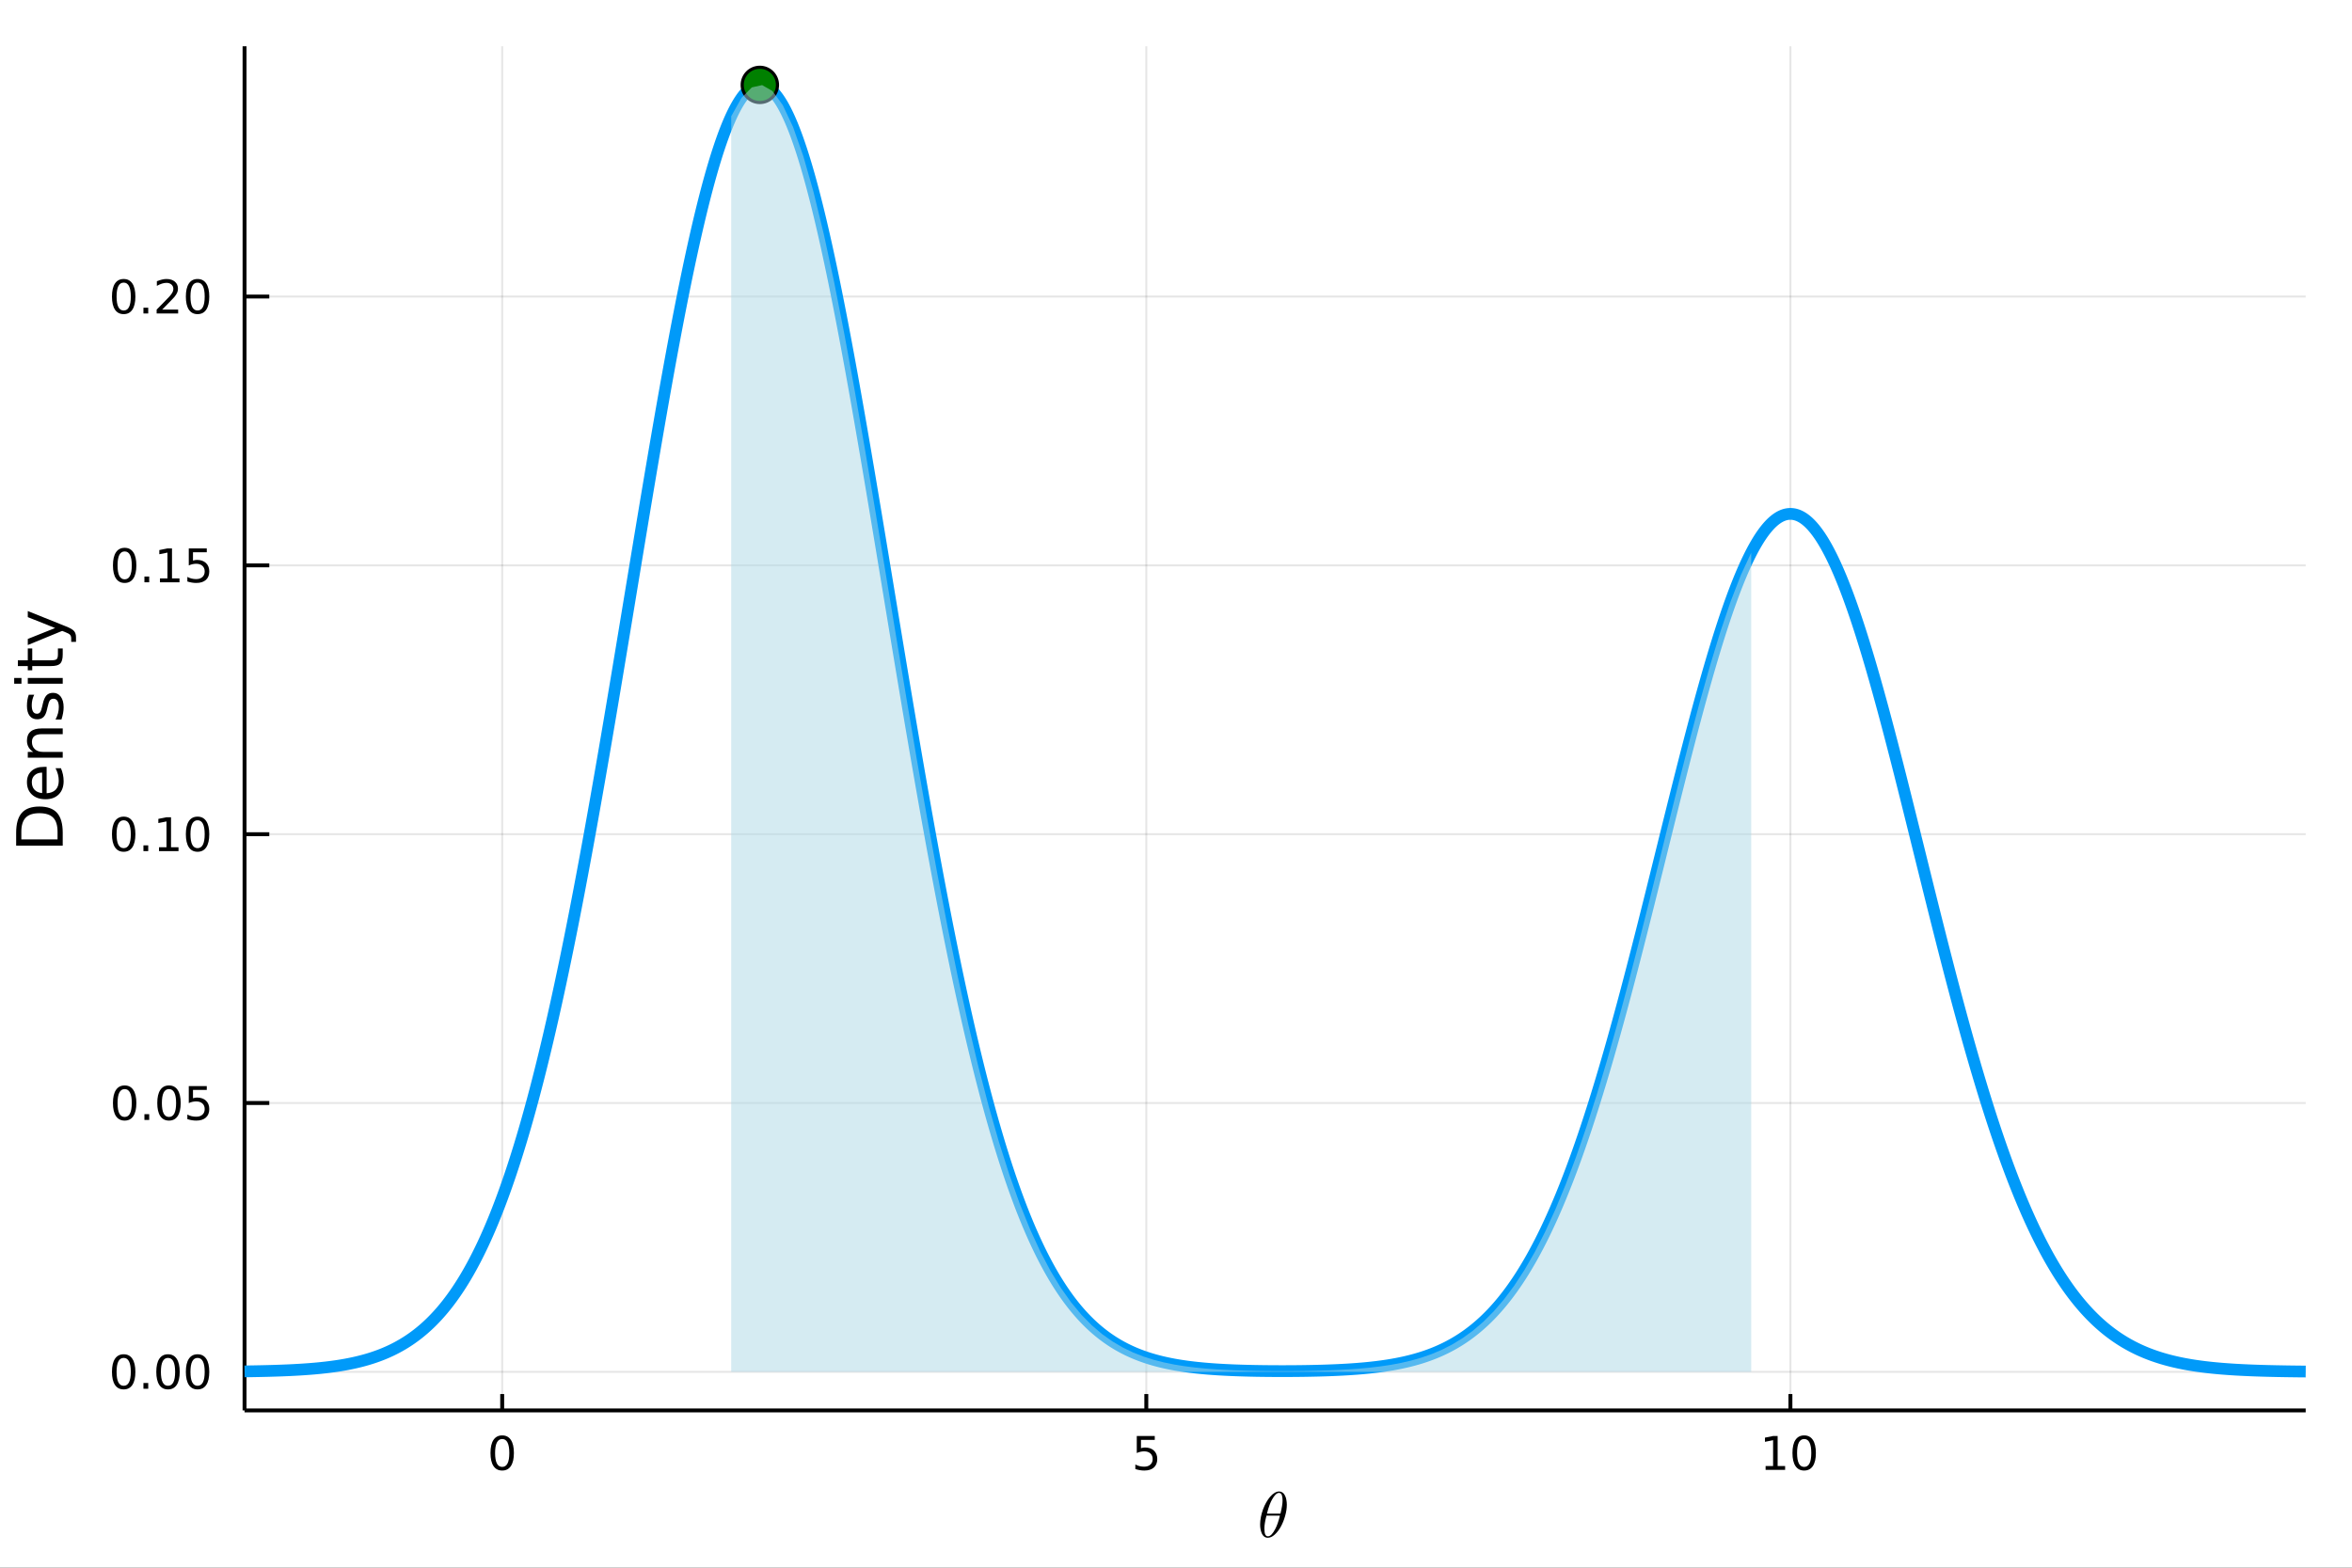 <?xml version="1.0" encoding="utf-8"?>
<svg xmlns="http://www.w3.org/2000/svg" xmlns:xlink="http://www.w3.org/1999/xlink" width="600" height="400" viewBox="0 0 2400 1600">
<rect x="0" y="0" width="2400" height="1600" fill="#333333" stroke="none"/>
<defs>
  <clipPath id="clip950">
    <rect x="0" y="0" width="2400" height="1600"/>
  </clipPath>
</defs>
<path clip-path="url(#clip950)" d="
M0 1600 L2400 1600 L2400 0 L0 0  Z
  " fill="#ffffff" fill-rule="evenodd" fill-opacity="1"/>
<defs>
  <clipPath id="clip951">
    <rect x="480" y="0" width="1681" height="1600"/>
  </clipPath>
</defs>
<defs>
  <clipPath id="clip952">
    <rect x="219" y="47" width="2134" height="1393"/>
  </clipPath>
</defs>
<path clip-path="url(#clip950)" d="
M249.542 1439.5 L2352.76 1439.5 L2352.76 47.244 L249.542 47.244  Z
  " fill="#ffffff" fill-rule="evenodd" fill-opacity="1"/>
<defs>
  <clipPath id="clip953">
    <rect x="249" y="47" width="2104" height="1393"/>
  </clipPath>
</defs>
<polyline clip-path="url(#clip953)" style="stroke:#000000; stroke-linecap:butt; stroke-linejoin:round; stroke-width:2; stroke-opacity:0.1; fill:none" points="
  512.444,1439.5 512.444,47.244 
  "/>
<polyline clip-path="url(#clip953)" style="stroke:#000000; stroke-linecap:butt; stroke-linejoin:round; stroke-width:2; stroke-opacity:0.1; fill:none" points="
  1169.7,1439.5 1169.7,47.244 
  "/>
<polyline clip-path="url(#clip953)" style="stroke:#000000; stroke-linecap:butt; stroke-linejoin:round; stroke-width:2; stroke-opacity:0.1; fill:none" points="
  1826.95,1439.5 1826.95,47.244 
  "/>
<polyline clip-path="url(#clip950)" style="stroke:#000000; stroke-linecap:butt; stroke-linejoin:round; stroke-width:4; stroke-opacity:1; fill:none" points="
  249.542,1439.5 2352.76,1439.5 
  "/>
<polyline clip-path="url(#clip950)" style="stroke:#000000; stroke-linecap:butt; stroke-linejoin:round; stroke-width:4; stroke-opacity:1; fill:none" points="
  512.444,1439.5 512.444,1422.79 
  "/>
<polyline clip-path="url(#clip950)" style="stroke:#000000; stroke-linecap:butt; stroke-linejoin:round; stroke-width:4; stroke-opacity:1; fill:none" points="
  1169.7,1439.5 1169.7,1422.79 
  "/>
<polyline clip-path="url(#clip950)" style="stroke:#000000; stroke-linecap:butt; stroke-linejoin:round; stroke-width:4; stroke-opacity:1; fill:none" points="
  1826.95,1439.5 1826.95,1422.79 
  "/>
<path clip-path="url(#clip950)" d="M512.444 1468.69 Q508.833 1468.69 507.004 1472.26 Q505.198 1475.8 505.198 1482.93 Q505.198 1490.04 507.004 1493.6 Q508.833 1497.14 512.444 1497.14 Q516.078 1497.14 517.884 1493.6 Q519.712 1490.04 519.712 1482.93 Q519.712 1475.8 517.884 1472.26 Q516.078 1468.69 512.444 1468.69 M512.444 1464.99 Q518.254 1464.99 521.309 1469.6 Q524.388 1474.18 524.388 1482.93 Q524.388 1491.66 521.309 1496.26 Q518.254 1500.85 512.444 1500.85 Q506.634 1500.85 503.555 1496.26 Q500.499 1491.66 500.499 1482.93 Q500.499 1474.18 503.555 1469.6 Q506.634 1464.99 512.444 1464.99 Z" fill="#000000" fill-rule="evenodd" fill-opacity="1" /><path clip-path="url(#clip950)" d="M1159.98 1465.61 L1178.33 1465.61 L1178.33 1469.55 L1164.26 1469.55 L1164.26 1478.02 Q1165.28 1477.67 1166.3 1477.51 Q1167.31 1477.33 1168.33 1477.33 Q1174.12 1477.33 1177.5 1480.5 Q1180.88 1483.67 1180.88 1489.09 Q1180.88 1494.66 1177.41 1497.77 Q1173.93 1500.85 1167.61 1500.85 Q1165.44 1500.85 1163.17 1500.47 Q1160.93 1500.1 1158.52 1499.36 L1158.52 1494.66 Q1160.6 1495.8 1162.82 1496.35 Q1165.05 1496.91 1167.52 1496.91 Q1171.53 1496.91 1173.86 1494.8 Q1176.2 1492.7 1176.2 1489.09 Q1176.2 1485.47 1173.86 1483.37 Q1171.53 1481.26 1167.52 1481.26 Q1165.65 1481.26 1163.77 1481.68 Q1161.92 1482.1 1159.98 1482.97 L1159.98 1465.61 Z" fill="#000000" fill-rule="evenodd" fill-opacity="1" /><path clip-path="url(#clip950)" d="M1801.64 1496.24 L1809.28 1496.24 L1809.28 1469.87 L1800.97 1471.54 L1800.97 1467.28 L1809.23 1465.61 L1813.91 1465.61 L1813.91 1496.24 L1821.55 1496.24 L1821.55 1500.17 L1801.64 1500.17 L1801.64 1496.24 Z" fill="#000000" fill-rule="evenodd" fill-opacity="1" /><path clip-path="url(#clip950)" d="M1840.99 1468.69 Q1837.38 1468.69 1835.55 1472.26 Q1833.75 1475.8 1833.75 1482.93 Q1833.75 1490.04 1835.55 1493.6 Q1837.38 1497.14 1840.99 1497.14 Q1844.63 1497.14 1846.43 1493.6 Q1848.26 1490.04 1848.26 1482.93 Q1848.26 1475.8 1846.43 1472.26 Q1844.63 1468.69 1840.99 1468.69 M1840.99 1464.99 Q1846.8 1464.99 1849.86 1469.6 Q1852.94 1474.18 1852.94 1482.93 Q1852.94 1491.66 1849.86 1496.26 Q1846.8 1500.85 1840.99 1500.85 Q1835.18 1500.85 1832.1 1496.26 Q1829.05 1491.66 1829.05 1482.93 Q1829.05 1474.18 1832.1 1469.6 Q1835.18 1464.99 1840.99 1464.99 Z" fill="#000000" fill-rule="evenodd" fill-opacity="1" /><path clip-path="url(#clip950)" d="M1313.08 1535.75 Q1313.08 1541.16 1311.34 1547.24 Q1309.64 1553.3 1306.93 1558.19 Q1304.23 1563.06 1300.68 1566.28 Q1297.14 1569.47 1293.76 1569.47 Q1291.6 1569.47 1289.99 1568.27 Q1288.41 1567.05 1287.54 1565.02 Q1286.68 1562.96 1286.26 1560.71 Q1285.84 1558.42 1285.84 1555.94 Q1285.84 1552.24 1286.64 1548.21 Q1287.45 1544.15 1288.8 1540.48 Q1290.15 1536.78 1292.05 1533.43 Q1293.95 1530.05 1296.05 1527.6 Q1298.17 1525.12 1300.56 1523.67 Q1302.94 1522.22 1305.16 1522.22 Q1306.77 1522.22 1308.06 1522.93 Q1309.38 1523.6 1310.22 1524.8 Q1311.05 1525.96 1311.63 1527.34 Q1312.25 1528.73 1312.54 1530.34 Q1312.83 1531.91 1312.96 1533.23 Q1313.08 1534.52 1313.08 1535.75 M1308.74 1531.66 Q1308.74 1530.01 1308.61 1528.79 Q1308.48 1527.53 1308.12 1526.28 Q1307.77 1525.02 1307 1524.35 Q1306.26 1523.67 1305.1 1523.67 Q1301.72 1523.67 1297.91 1530.59 Q1296.69 1532.75 1295.6 1535.68 Q1294.5 1538.61 1294.11 1540 Q1293.73 1541.38 1292.83 1544.8 L1306.61 1544.8 Q1308.74 1536 1308.74 1531.66 M1306.03 1546.89 L1292.31 1546.89 Q1290.19 1554.94 1290.19 1559.96 Q1290.19 1564.34 1291.09 1566.18 Q1292.02 1567.98 1293.76 1567.98 Q1295.76 1567.98 1297.63 1565.99 Q1299.49 1563.96 1301.39 1560.29 Q1303.91 1555.52 1306.03 1546.89 Z" fill="#000000" fill-rule="evenodd" fill-opacity="1" /><polyline clip-path="url(#clip953)" style="stroke:#000000; stroke-linecap:butt; stroke-linejoin:round; stroke-width:2; stroke-opacity:0.1; fill:none" points="
  249.542,1400.1 2352.76,1400.1 
  "/>
<polyline clip-path="url(#clip953)" style="stroke:#000000; stroke-linecap:butt; stroke-linejoin:round; stroke-width:2; stroke-opacity:0.1; fill:none" points="
  249.542,1125.74 2352.76,1125.74 
  "/>
<polyline clip-path="url(#clip953)" style="stroke:#000000; stroke-linecap:butt; stroke-linejoin:round; stroke-width:2; stroke-opacity:0.1; fill:none" points="
  249.542,851.376 2352.76,851.376 
  "/>
<polyline clip-path="url(#clip953)" style="stroke:#000000; stroke-linecap:butt; stroke-linejoin:round; stroke-width:2; stroke-opacity:0.1; fill:none" points="
  249.542,577.015 2352.76,577.015 
  "/>
<polyline clip-path="url(#clip953)" style="stroke:#000000; stroke-linecap:butt; stroke-linejoin:round; stroke-width:2; stroke-opacity:0.1; fill:none" points="
  249.542,302.654 2352.76,302.654 
  "/>
<polyline clip-path="url(#clip950)" style="stroke:#000000; stroke-linecap:butt; stroke-linejoin:round; stroke-width:4; stroke-opacity:1; fill:none" points="
  249.542,1439.5 249.542,47.244 
  "/>
<polyline clip-path="url(#clip950)" style="stroke:#000000; stroke-linecap:butt; stroke-linejoin:round; stroke-width:4; stroke-opacity:1; fill:none" points="
  249.542,1400.1 274.781,1400.1 
  "/>
<polyline clip-path="url(#clip950)" style="stroke:#000000; stroke-linecap:butt; stroke-linejoin:round; stroke-width:4; stroke-opacity:1; fill:none" points="
  249.542,1125.74 274.781,1125.74 
  "/>
<polyline clip-path="url(#clip950)" style="stroke:#000000; stroke-linecap:butt; stroke-linejoin:round; stroke-width:4; stroke-opacity:1; fill:none" points="
  249.542,851.376 274.781,851.376 
  "/>
<polyline clip-path="url(#clip950)" style="stroke:#000000; stroke-linecap:butt; stroke-linejoin:round; stroke-width:4; stroke-opacity:1; fill:none" points="
  249.542,577.015 274.781,577.015 
  "/>
<polyline clip-path="url(#clip950)" style="stroke:#000000; stroke-linecap:butt; stroke-linejoin:round; stroke-width:4; stroke-opacity:1; fill:none" points="
  249.542,302.654 274.781,302.654 
  "/>
<path clip-path="url(#clip950)" d="M126.205 1385.9 Q122.593 1385.9 120.765 1389.46 Q118.959 1393 118.959 1400.13 Q118.959 1407.24 120.765 1410.8 Q122.593 1414.35 126.205 1414.35 Q129.839 1414.35 131.644 1410.8 Q133.473 1407.24 133.473 1400.13 Q133.473 1393 131.644 1389.46 Q129.839 1385.9 126.205 1385.9 M126.205 1382.19 Q132.015 1382.19 135.07 1386.8 Q138.149 1391.38 138.149 1400.13 Q138.149 1408.86 135.07 1413.47 Q132.015 1418.05 126.205 1418.05 Q120.394 1418.05 117.316 1413.47 Q114.26 1408.86 114.26 1400.13 Q114.26 1391.38 117.316 1386.8 Q120.394 1382.19 126.205 1382.19 Z" fill="#000000" fill-rule="evenodd" fill-opacity="1" /><path clip-path="url(#clip950)" d="M146.366 1411.5 L151.251 1411.5 L151.251 1417.38 L146.366 1417.38 L146.366 1411.5 Z" fill="#000000" fill-rule="evenodd" fill-opacity="1" /><path clip-path="url(#clip950)" d="M171.436 1385.9 Q167.825 1385.9 165.996 1389.46 Q164.19 1393 164.19 1400.13 Q164.19 1407.24 165.996 1410.8 Q167.825 1414.35 171.436 1414.35 Q175.07 1414.35 176.876 1410.8 Q178.704 1407.24 178.704 1400.13 Q178.704 1393 176.876 1389.46 Q175.07 1385.9 171.436 1385.9 M171.436 1382.19 Q177.246 1382.19 180.301 1386.8 Q183.38 1391.38 183.38 1400.13 Q183.38 1408.86 180.301 1413.47 Q177.246 1418.05 171.436 1418.05 Q165.626 1418.05 162.547 1413.47 Q159.491 1408.86 159.491 1400.13 Q159.491 1391.38 162.547 1386.8 Q165.626 1382.19 171.436 1382.19 Z" fill="#000000" fill-rule="evenodd" fill-opacity="1" /><path clip-path="url(#clip950)" d="M201.598 1385.9 Q197.987 1385.9 196.158 1389.46 Q194.352 1393 194.352 1400.13 Q194.352 1407.24 196.158 1410.8 Q197.987 1414.35 201.598 1414.35 Q205.232 1414.35 207.037 1410.8 Q208.866 1407.24 208.866 1400.13 Q208.866 1393 207.037 1389.46 Q205.232 1385.9 201.598 1385.9 M201.598 1382.19 Q207.408 1382.19 210.463 1386.8 Q213.542 1391.38 213.542 1400.13 Q213.542 1408.86 210.463 1413.47 Q207.408 1418.05 201.598 1418.05 Q195.787 1418.05 192.709 1413.47 Q189.653 1408.86 189.653 1400.13 Q189.653 1391.38 192.709 1386.8 Q195.787 1382.19 201.598 1382.19 Z" fill="#000000" fill-rule="evenodd" fill-opacity="1" /><path clip-path="url(#clip950)" d="M127.2 1111.54 Q123.589 1111.54 121.76 1115.1 Q119.955 1118.64 119.955 1125.77 Q119.955 1132.88 121.76 1136.44 Q123.589 1139.98 127.2 1139.98 Q130.834 1139.98 132.64 1136.44 Q134.468 1132.88 134.468 1125.77 Q134.468 1118.64 132.64 1115.1 Q130.834 1111.54 127.2 1111.54 M127.2 1107.83 Q133.01 1107.83 136.066 1112.44 Q139.144 1117.02 139.144 1125.77 Q139.144 1134.5 136.066 1139.11 Q133.01 1143.69 127.2 1143.69 Q121.39 1143.69 118.311 1139.11 Q115.256 1134.5 115.256 1125.77 Q115.256 1117.02 118.311 1112.44 Q121.39 1107.83 127.2 1107.83 Z" fill="#000000" fill-rule="evenodd" fill-opacity="1" /><path clip-path="url(#clip950)" d="M147.362 1137.14 L152.246 1137.14 L152.246 1143.02 L147.362 1143.02 L147.362 1137.14 Z" fill="#000000" fill-rule="evenodd" fill-opacity="1" /><path clip-path="url(#clip950)" d="M172.431 1111.54 Q168.82 1111.54 166.991 1115.1 Q165.186 1118.64 165.186 1125.77 Q165.186 1132.88 166.991 1136.44 Q168.82 1139.98 172.431 1139.98 Q176.065 1139.98 177.871 1136.44 Q179.7 1132.88 179.7 1125.77 Q179.7 1118.64 177.871 1115.1 Q176.065 1111.54 172.431 1111.54 M172.431 1107.83 Q178.241 1107.83 181.297 1112.44 Q184.376 1117.02 184.376 1125.77 Q184.376 1134.5 181.297 1139.11 Q178.241 1143.69 172.431 1143.69 Q166.621 1143.69 163.542 1139.11 Q160.487 1134.5 160.487 1125.77 Q160.487 1117.02 163.542 1112.44 Q166.621 1107.83 172.431 1107.83 Z" fill="#000000" fill-rule="evenodd" fill-opacity="1" /><path clip-path="url(#clip950)" d="M192.639 1108.46 L210.996 1108.46 L210.996 1112.39 L196.922 1112.39 L196.922 1120.86 Q197.94 1120.52 198.959 1120.36 Q199.977 1120.17 200.996 1120.17 Q206.783 1120.17 210.162 1123.34 Q213.542 1126.51 213.542 1131.93 Q213.542 1137.51 210.07 1140.61 Q206.598 1143.69 200.278 1143.69 Q198.102 1143.69 195.834 1143.32 Q193.588 1142.95 191.181 1142.21 L191.181 1137.51 Q193.264 1138.64 195.487 1139.2 Q197.709 1139.75 200.186 1139.75 Q204.19 1139.75 206.528 1137.65 Q208.866 1135.54 208.866 1131.93 Q208.866 1128.32 206.528 1126.21 Q204.19 1124.11 200.186 1124.11 Q198.311 1124.11 196.436 1124.52 Q194.584 1124.94 192.639 1125.82 L192.639 1108.46 Z" fill="#000000" fill-rule="evenodd" fill-opacity="1" /><path clip-path="url(#clip950)" d="M126.205 837.175 Q122.593 837.175 120.765 840.74 Q118.959 844.281 118.959 851.411 Q118.959 858.517 120.765 862.082 Q122.593 865.624 126.205 865.624 Q129.839 865.624 131.644 862.082 Q133.473 858.517 133.473 851.411 Q133.473 844.281 131.644 840.74 Q129.839 837.175 126.205 837.175 M126.205 833.471 Q132.015 833.471 135.07 838.078 Q138.149 842.661 138.149 851.411 Q138.149 860.138 135.07 864.744 Q132.015 869.328 126.205 869.328 Q120.394 869.328 117.316 864.744 Q114.26 860.138 114.26 851.411 Q114.26 842.661 117.316 838.078 Q120.394 833.471 126.205 833.471 Z" fill="#000000" fill-rule="evenodd" fill-opacity="1" /><path clip-path="url(#clip950)" d="M146.366 862.777 L151.251 862.777 L151.251 868.656 L146.366 868.656 L146.366 862.777 Z" fill="#000000" fill-rule="evenodd" fill-opacity="1" /><path clip-path="url(#clip950)" d="M162.246 864.721 L169.885 864.721 L169.885 838.355 L161.575 840.022 L161.575 835.763 L169.839 834.096 L174.514 834.096 L174.514 864.721 L182.153 864.721 L182.153 868.656 L162.246 868.656 L162.246 864.721 Z" fill="#000000" fill-rule="evenodd" fill-opacity="1" /><path clip-path="url(#clip950)" d="M201.598 837.175 Q197.987 837.175 196.158 840.74 Q194.352 844.281 194.352 851.411 Q194.352 858.517 196.158 862.082 Q197.987 865.624 201.598 865.624 Q205.232 865.624 207.037 862.082 Q208.866 858.517 208.866 851.411 Q208.866 844.281 207.037 840.74 Q205.232 837.175 201.598 837.175 M201.598 833.471 Q207.408 833.471 210.463 838.078 Q213.542 842.661 213.542 851.411 Q213.542 860.138 210.463 864.744 Q207.408 869.328 201.598 869.328 Q195.787 869.328 192.709 864.744 Q189.653 860.138 189.653 851.411 Q189.653 842.661 192.709 838.078 Q195.787 833.471 201.598 833.471 Z" fill="#000000" fill-rule="evenodd" fill-opacity="1" /><path clip-path="url(#clip950)" d="M127.2 562.814 Q123.589 562.814 121.76 566.379 Q119.955 569.92 119.955 577.05 Q119.955 584.156 121.76 587.721 Q123.589 591.263 127.2 591.263 Q130.834 591.263 132.64 587.721 Q134.468 584.156 134.468 577.05 Q134.468 569.92 132.64 566.379 Q130.834 562.814 127.2 562.814 M127.2 559.11 Q133.01 559.11 136.066 563.717 Q139.144 568.3 139.144 577.05 Q139.144 585.777 136.066 590.383 Q133.01 594.966 127.2 594.966 Q121.39 594.966 118.311 590.383 Q115.256 585.777 115.256 577.05 Q115.256 568.3 118.311 563.717 Q121.39 559.11 127.2 559.11 Z" fill="#000000" fill-rule="evenodd" fill-opacity="1" /><path clip-path="url(#clip950)" d="M147.362 588.416 L152.246 588.416 L152.246 594.295 L147.362 594.295 L147.362 588.416 Z" fill="#000000" fill-rule="evenodd" fill-opacity="1" /><path clip-path="url(#clip950)" d="M163.241 590.36 L170.88 590.36 L170.88 563.994 L162.57 565.661 L162.57 561.402 L170.834 559.735 L175.51 559.735 L175.51 590.36 L183.149 590.36 L183.149 594.295 L163.241 594.295 L163.241 590.36 Z" fill="#000000" fill-rule="evenodd" fill-opacity="1" /><path clip-path="url(#clip950)" d="M192.639 559.735 L210.996 559.735 L210.996 563.67 L196.922 563.67 L196.922 572.143 Q197.94 571.795 198.959 571.633 Q199.977 571.448 200.996 571.448 Q206.783 571.448 210.162 574.619 Q213.542 577.791 213.542 583.207 Q213.542 588.786 210.07 591.888 Q206.598 594.966 200.278 594.966 Q198.102 594.966 195.834 594.596 Q193.588 594.226 191.181 593.485 L191.181 588.786 Q193.264 589.92 195.487 590.476 Q197.709 591.031 200.186 591.031 Q204.19 591.031 206.528 588.925 Q208.866 586.818 208.866 583.207 Q208.866 579.596 206.528 577.49 Q204.19 575.383 200.186 575.383 Q198.311 575.383 196.436 575.8 Q194.584 576.217 192.639 577.096 L192.639 559.735 Z" fill="#000000" fill-rule="evenodd" fill-opacity="1" /><path clip-path="url(#clip950)" d="M126.205 288.453 Q122.593 288.453 120.765 292.018 Q118.959 295.559 118.959 302.689 Q118.959 309.795 120.765 313.36 Q122.593 316.902 126.205 316.902 Q129.839 316.902 131.644 313.36 Q133.473 309.795 133.473 302.689 Q133.473 295.559 131.644 292.018 Q129.839 288.453 126.205 288.453 M126.205 284.749 Q132.015 284.749 135.07 289.356 Q138.149 293.939 138.149 302.689 Q138.149 311.416 135.07 316.022 Q132.015 320.605 126.205 320.605 Q120.394 320.605 117.316 316.022 Q114.26 311.416 114.26 302.689 Q114.26 293.939 117.316 289.356 Q120.394 284.749 126.205 284.749 Z" fill="#000000" fill-rule="evenodd" fill-opacity="1" /><path clip-path="url(#clip950)" d="M146.366 314.055 L151.251 314.055 L151.251 319.934 L146.366 319.934 L146.366 314.055 Z" fill="#000000" fill-rule="evenodd" fill-opacity="1" /><path clip-path="url(#clip950)" d="M165.464 315.999 L181.783 315.999 L181.783 319.934 L159.839 319.934 L159.839 315.999 Q162.501 313.244 167.084 308.615 Q171.69 303.962 172.871 302.619 Q175.116 300.096 175.996 298.36 Q176.899 296.601 176.899 294.911 Q176.899 292.156 174.954 290.42 Q173.033 288.684 169.931 288.684 Q167.732 288.684 165.278 289.448 Q162.848 290.212 160.07 291.763 L160.07 287.041 Q162.894 285.907 165.348 285.328 Q167.802 284.749 169.839 284.749 Q175.209 284.749 178.403 287.434 Q181.598 290.119 181.598 294.61 Q181.598 296.74 180.788 298.661 Q180.001 300.559 177.894 303.152 Q177.315 303.823 174.214 307.041 Q171.112 310.235 165.464 315.999 Z" fill="#000000" fill-rule="evenodd" fill-opacity="1" /><path clip-path="url(#clip950)" d="M201.598 288.453 Q197.987 288.453 196.158 292.018 Q194.352 295.559 194.352 302.689 Q194.352 309.795 196.158 313.36 Q197.987 316.902 201.598 316.902 Q205.232 316.902 207.037 313.36 Q208.866 309.795 208.866 302.689 Q208.866 295.559 207.037 292.018 Q205.232 288.453 201.598 288.453 M201.598 284.749 Q207.408 284.749 210.463 289.356 Q213.542 293.939 213.542 302.689 Q213.542 311.416 210.463 316.022 Q207.408 320.605 201.598 320.605 Q195.787 320.605 192.709 316.022 Q189.653 311.416 189.653 302.689 Q189.653 293.939 192.709 289.356 Q195.787 284.749 201.598 284.749 Z" fill="#000000" fill-rule="evenodd" fill-opacity="1" /><path clip-path="url(#clip950)" d="M21.768 856.683 L58.721 856.683 L58.721 848.916 Q58.721 839.081 54.265 834.53 Q49.809 829.947 40.196 829.947 Q30.648 829.947 26.224 834.53 Q21.768 839.081 21.768 848.916 L21.768 856.683 M16.484 863.112 L16.484 849.903 Q16.484 836.09 22.245 829.628 Q27.974 823.167 40.196 823.167 Q52.482 823.167 58.243 829.66 Q64.004 836.153 64.004 849.903 L64.004 863.112 L16.484 863.112 Z" fill="#000000" fill-rule="evenodd" fill-opacity="1" /><path clip-path="url(#clip950)" d="M44.716 782.681 L47.581 782.681 L47.581 809.608 Q53.628 809.226 56.811 805.98 Q59.962 802.701 59.962 796.877 Q59.962 793.503 59.134 790.352 Q58.307 787.169 56.652 784.05 L62.19 784.05 Q63.527 787.201 64.227 790.511 Q64.927 793.821 64.927 797.227 Q64.927 805.757 59.962 810.754 Q54.997 815.719 46.53 815.719 Q37.777 815.719 32.653 811.009 Q27.497 806.266 27.497 798.245 Q27.497 791.052 32.144 786.883 Q36.759 782.681 44.716 782.681 M42.997 788.538 Q38.191 788.601 35.327 791.243 Q32.462 793.853 32.462 798.182 Q32.462 803.083 35.231 806.043 Q38 808.972 43.029 809.417 L42.997 788.538 Z" fill="#000000" fill-rule="evenodd" fill-opacity="1" /><path clip-path="url(#clip950)" d="M42.488 743.437 L64.004 743.437 L64.004 749.293 L42.679 749.293 Q37.618 749.293 35.104 751.266 Q32.589 753.24 32.589 757.187 Q32.589 761.929 35.613 764.666 Q38.637 767.404 43.857 767.404 L64.004 767.404 L64.004 773.292 L28.356 773.292 L28.356 767.404 L33.894 767.404 Q30.68 765.303 29.088 762.47 Q27.497 759.606 27.497 755.882 Q27.497 749.739 31.316 746.588 Q35.104 743.437 42.488 743.437 Z" fill="#000000" fill-rule="evenodd" fill-opacity="1" /><path clip-path="url(#clip950)" d="M29.407 709.03 L34.945 709.03 Q33.672 711.513 33.035 714.186 Q32.398 716.86 32.398 719.724 Q32.398 724.085 33.735 726.281 Q35.072 728.445 37.746 728.445 Q39.783 728.445 40.96 726.886 Q42.106 725.326 43.157 720.616 L43.602 718.61 Q44.939 712.372 47.39 709.762 Q49.809 707.12 54.169 707.12 Q59.134 707.12 62.031 711.067 Q64.927 714.982 64.927 721.857 Q64.927 724.721 64.354 727.841 Q63.813 730.928 62.699 734.366 L56.652 734.366 Q58.339 731.119 59.198 727.968 Q60.026 724.817 60.026 721.73 Q60.026 717.592 58.625 715.364 Q57.193 713.136 54.615 713.136 Q52.228 713.136 50.955 714.759 Q49.681 716.351 48.504 721.793 L48.026 723.83 Q46.88 729.273 44.525 731.692 Q42.138 734.111 38 734.111 Q32.971 734.111 30.234 730.546 Q27.497 726.981 27.497 720.425 Q27.497 717.178 27.974 714.314 Q28.452 711.449 29.407 709.03 Z" fill="#000000" fill-rule="evenodd" fill-opacity="1" /><path clip-path="url(#clip950)" d="M28.356 697.795 L28.356 691.938 L64.004 691.938 L64.004 697.795 L28.356 697.795 M14.479 697.795 L14.479 691.938 L21.895 691.938 L21.895 697.795 L14.479 697.795 Z" fill="#000000" fill-rule="evenodd" fill-opacity="1" /><path clip-path="url(#clip950)" d="M18.235 673.891 L28.356 673.891 L28.356 661.828 L32.908 661.828 L32.908 673.891 L52.259 673.891 Q56.62 673.891 57.861 672.714 Q59.103 671.504 59.103 667.844 L59.103 661.828 L64.004 661.828 L64.004 667.844 Q64.004 674.623 61.49 677.201 Q58.943 679.78 52.259 679.78 L32.908 679.78 L32.908 684.076 L28.356 684.076 L28.356 679.78 L18.235 679.78 L18.235 673.891 Z" fill="#000000" fill-rule="evenodd" fill-opacity="1" /><path clip-path="url(#clip950)" d="M67.314 639.294 Q73.68 641.776 75.622 644.132 Q77.563 646.487 77.563 650.434 L77.563 655.112 L72.662 655.112 L72.662 651.675 Q72.662 649.256 71.516 647.919 Q70.37 646.582 66.105 644.959 L63.431 643.909 L28.356 658.327 L28.356 652.121 L56.238 640.981 L28.356 629.841 L28.356 623.634 L67.314 639.294 Z" fill="#000000" fill-rule="evenodd" fill-opacity="1" /><polyline clip-path="url(#clip953)" style="stroke:#009af9; stroke-linecap:butt; stroke-linejoin:round; stroke-width:12; stroke-opacity:1; fill:none" points="
  249.542,1399.66 250.857,1399.64 252.171,1399.62 253.486,1399.6 254.8,1399.58 256.115,1399.56 257.429,1399.54 258.744,1399.52 260.058,1399.49 261.373,1399.47 
  262.687,1399.44 264.002,1399.42 265.316,1399.39 266.631,1399.36 267.945,1399.33 269.26,1399.3 270.574,1399.27 271.889,1399.24 273.203,1399.21 274.518,1399.17 
  275.832,1399.14 277.147,1399.1 278.461,1399.06 279.776,1399.02 281.09,1398.98 282.405,1398.94 283.719,1398.89 285.034,1398.85 286.348,1398.8 287.663,1398.75 
  288.977,1398.7 290.292,1398.65 291.606,1398.59 292.921,1398.54 294.235,1398.48 295.55,1398.42 296.864,1398.36 298.179,1398.29 299.493,1398.22 300.808,1398.16 
  302.122,1398.08 303.437,1398.01 304.751,1397.93 306.066,1397.86 307.38,1397.77 308.695,1397.69 310.009,1397.6 311.324,1397.51 312.638,1397.42 313.953,1397.32 
  315.267,1397.23 316.582,1397.12 317.896,1397.02 319.211,1396.91 320.526,1396.8 321.84,1396.68 323.155,1396.56 324.469,1396.44 325.784,1396.31 327.098,1396.18 
  328.413,1396.04 329.727,1395.9 331.042,1395.76 332.356,1395.61 333.671,1395.45 334.985,1395.3 336.3,1395.13 337.614,1394.96 338.929,1394.79 340.243,1394.61 
  341.558,1394.43 342.872,1394.24 344.187,1394.04 345.501,1393.84 346.816,1393.63 348.13,1393.42 349.445,1393.2 350.759,1392.97 352.074,1392.74 353.388,1392.5 
  354.703,1392.25 356.017,1391.99 357.332,1391.73 358.646,1391.46 359.961,1391.18 361.275,1390.9 362.59,1390.6 363.904,1390.3 365.219,1389.99 366.533,1389.67 
  367.848,1389.34 369.162,1389 370.477,1388.66 371.791,1388.3 373.106,1387.93 374.42,1387.56 375.735,1387.17 377.049,1386.77 378.364,1386.36 379.678,1385.94 
  380.993,1385.51 382.307,1385.06 383.622,1384.61 384.936,1384.14 386.251,1383.66 387.565,1383.17 388.88,1382.66 390.194,1382.14 391.509,1381.61 392.823,1381.06 
  394.138,1380.5 395.452,1379.93 396.767,1379.33 398.082,1378.73 399.396,1378.11 400.711,1377.47 402.025,1376.82 403.34,1376.15 404.654,1375.46 405.969,1374.76 
  407.283,1374.04 408.598,1373.3 409.912,1372.54 411.227,1371.77 412.541,1370.97 413.856,1370.16 415.17,1369.33 416.485,1368.47 417.799,1367.6 419.114,1366.7 
  420.428,1365.79 421.743,1364.85 423.057,1363.89 424.372,1362.91 425.686,1361.91 427.001,1360.88 428.315,1359.83 429.63,1358.75 430.944,1357.65 432.259,1356.53 
  433.573,1355.38 434.888,1354.2 436.202,1353 437.517,1351.77 438.831,1350.52 440.146,1349.23 441.46,1347.92 442.775,1346.58 444.089,1345.21 445.404,1343.82 
  446.718,1342.39 448.033,1340.93 449.347,1339.44 450.662,1337.92 451.976,1336.37 453.291,1334.79 454.605,1333.17 455.92,1331.52 457.234,1329.84 458.549,1328.12 
  459.863,1326.37 461.178,1324.58 462.492,1322.76 463.807,1320.9 465.121,1319 466.436,1317.07 467.75,1315.1 469.065,1313.09 470.379,1311.05 471.694,1308.96 
  473.009,1306.84 474.323,1304.67 475.638,1302.47 476.952,1300.22 478.267,1297.93 479.581,1295.6 480.896,1293.23 482.21,1290.81 483.525,1288.35 484.839,1285.85 
  486.154,1283.3 487.468,1280.71 488.783,1278.07 490.097,1275.39 491.412,1272.66 492.726,1269.89 494.041,1267.06 495.355,1264.19 496.67,1261.27 497.984,1258.31 
  499.299,1255.29 500.613,1252.22 501.928,1249.11 503.242,1245.94 504.557,1242.73 505.871,1239.46 507.186,1236.14 508.5,1232.77 509.815,1229.35 511.129,1225.87 
  512.444,1222.34 513.758,1218.76 515.073,1215.12 516.387,1211.44 517.702,1207.69 519.016,1203.89 520.331,1200.04 521.645,1196.13 522.96,1192.17 524.274,1188.15 
  525.589,1184.07 526.903,1179.94 528.218,1175.75 529.532,1171.5 530.847,1167.2 532.161,1162.84 533.476,1158.42 534.79,1153.94 536.105,1149.41 537.419,1144.82 
  538.734,1140.17 540.048,1135.46 541.363,1130.69 542.677,1125.87 543.992,1120.99 545.306,1116.04 546.621,1111.04 547.936,1105.99 549.25,1100.87 550.565,1095.69 
  551.879,1090.46 553.194,1085.16 554.508,1079.81 555.823,1074.4 557.137,1068.93 558.452,1063.41 559.766,1057.82 561.081,1052.18 562.395,1046.48 563.71,1040.72 
  565.024,1034.91 566.339,1029.04 567.653,1023.11 568.968,1017.13 570.282,1011.09 571.597,1004.99 572.911,998.837 574.226,992.63 575.54,986.369 576.855,980.053 
  578.169,973.683 579.484,967.261 580.798,960.785 582.113,954.257 583.427,947.677 584.742,941.047 586.056,934.365 587.371,927.634 588.685,920.853 590,914.023 
  591.314,907.146 592.629,900.221 593.943,893.249 595.258,886.232 596.572,879.17 597.887,872.063 599.201,864.913 600.516,857.72 601.83,850.486 603.145,843.211 
  604.459,835.896 605.774,828.542 607.088,821.15 608.403,813.721 609.717,806.256 611.032,798.757 612.346,791.223 613.661,783.657 614.975,776.059 616.29,768.431 
  617.604,760.773 618.919,753.088 620.233,745.375 621.548,737.636 622.862,729.874 624.177,722.088 625.492,714.28 626.806,706.451 628.121,698.604 629.435,690.738 
  630.75,682.857 632.064,674.96 633.379,667.049 634.693,659.126 636.008,651.193 637.322,643.25 638.637,635.299 639.951,627.343 641.266,619.381 642.58,611.416 
  643.895,603.45 645.209,595.484 646.524,587.519 647.838,579.558 649.153,571.601 650.467,563.651 651.782,555.71 653.096,547.777 654.411,539.857 655.725,531.95 
  657.04,524.057 658.354,516.181 659.669,508.324 660.983,500.487 662.298,492.671 663.612,484.88 664.927,477.113 666.241,469.374 667.556,461.664 668.87,453.984 
  670.185,446.337 671.499,438.725 672.814,431.148 674.128,423.61 675.443,416.111 676.757,408.654 678.072,401.24 679.386,393.871 680.701,386.55 682.015,379.277 
  683.33,372.055 684.644,364.885 685.959,357.769 687.273,350.71 688.588,343.708 689.902,336.766 691.217,329.885 692.531,323.068 693.846,316.315 695.16,309.629 
  696.475,303.012 697.789,296.465 699.104,289.99 700.419,283.588 701.733,277.262 703.048,271.013 704.362,264.843 705.677,258.753 706.991,252.745 708.306,246.821 
  709.62,240.982 710.935,235.23 712.249,229.567 713.564,223.994 714.878,218.512 716.193,213.124 717.507,207.83 718.822,202.632 720.136,197.532 721.451,192.531 
  722.765,187.631 724.08,182.832 725.394,178.136 726.709,173.545 728.023,169.06 729.338,164.682 730.652,160.413 731.967,156.253 733.281,152.204 734.596,148.267 
  735.91,144.443 737.225,140.733 738.539,137.139 739.854,133.661 741.168,130.3 742.483,127.058 743.797,123.935 745.112,120.933 746.426,118.052 747.741,115.292 
  749.055,112.656 750.37,110.143 751.684,107.754 752.999,105.491 754.313,103.353 755.628,101.341 756.942,99.457 758.257,97.7 759.571,96.07 760.886,94.57 
  762.2,93.198 763.515,91.956 764.829,90.844 766.144,89.862 767.458,89.01 768.773,88.288 770.087,87.698 771.402,87.239 772.716,86.91 774.031,86.713 
  775.346,86.648 776.66,86.713 777.975,86.91 779.289,87.239 780.604,87.698 781.918,88.288 783.233,89.01 784.547,89.862 785.862,90.844 787.176,91.956 
  788.491,93.198 789.805,94.57 791.12,96.07 792.434,97.7 793.749,99.457 795.063,101.341 796.378,103.353 797.692,105.491 799.007,107.754 800.321,110.143 
  801.636,112.656 802.95,115.292 804.265,118.052 805.579,120.933 806.894,123.935 808.208,127.058 809.523,130.3 810.837,133.661 812.152,137.139 813.466,140.733 
  814.781,144.443 816.095,148.267 817.41,152.204 818.724,156.253 820.039,160.413 821.353,164.682 822.668,169.06 823.982,173.545 825.297,178.136 826.611,182.832 
  827.926,187.631 829.24,192.531 830.555,197.532 831.869,202.632 833.184,207.83 834.498,213.124 835.813,218.512 837.127,223.994 838.442,229.567 839.756,235.23 
  841.071,240.982 842.385,246.821 843.7,252.745 845.014,258.753 846.329,264.843 847.643,271.013 848.958,277.262 850.272,283.588 851.587,289.99 852.902,296.465 
  854.216,303.012 855.531,309.629 856.845,316.315 858.16,323.068 859.474,329.885 860.789,336.766 862.103,343.708 863.418,350.71 864.732,357.769 866.047,364.885 
  867.361,372.055 868.676,379.277 869.99,386.55 871.305,393.871 872.619,401.24 873.934,408.654 875.248,416.111 876.563,423.61 877.877,431.148 879.192,438.725 
  880.506,446.337 881.821,453.984 883.135,461.664 884.45,469.374 885.764,477.113 887.079,484.88 888.393,492.671 889.708,500.487 891.022,508.324 892.337,516.181 
  893.651,524.057 894.966,531.95 896.28,539.857 897.595,547.777 898.909,555.71 900.224,563.651 901.538,571.601 902.853,579.558 904.167,587.519 905.482,595.484 
  906.796,603.45 908.111,611.416 909.425,619.381 910.74,627.343 912.054,635.299 913.369,643.25 914.683,651.193 915.998,659.126 917.312,667.049 918.627,674.96 
  919.941,682.857 921.256,690.738 922.57,698.604 923.885,706.451 925.199,714.28 926.514,722.088 927.829,729.874 929.143,737.636 930.458,745.375 931.772,753.088 
  933.087,760.773 934.401,768.431 935.716,776.059 937.03,783.657 938.345,791.223 939.659,798.757 940.974,806.256 942.288,813.721 943.603,821.15 944.917,828.542 
  946.232,835.896 947.546,843.211 948.861,850.486 950.175,857.72 951.49,864.913 952.804,872.063 954.119,879.17 955.433,886.232 956.748,893.249 958.062,900.221 
  959.377,907.146 960.691,914.023 962.006,920.853 963.32,927.634 964.635,934.365 965.949,941.047 967.264,947.677 968.578,954.257 969.893,960.785 971.207,967.261 
  972.522,973.683 973.836,980.053 975.151,986.369 976.465,992.63 977.78,998.837 979.094,1004.99 980.409,1011.09 981.723,1017.13 983.038,1023.11 984.352,1029.04 
  985.667,1034.91 986.981,1040.72 988.296,1046.48 989.61,1052.18 990.925,1057.82 992.239,1063.41 993.554,1068.93 994.868,1074.4 996.183,1079.81 997.497,1085.16 
  998.812,1090.46 1000.13,1095.69 1001.44,1100.87 1002.76,1105.99 1004.07,1111.04 1005.38,1116.04 1006.7,1120.99 1008.01,1125.87 1009.33,1130.69 1010.64,1135.46 
  1011.96,1140.17 1013.27,1144.82 1014.59,1149.41 1015.9,1153.94 1017.22,1158.42 1018.53,1162.84 1019.84,1167.2 1021.16,1171.5 1022.47,1175.75 1023.79,1179.94 
  1025.1,1184.07 1026.42,1188.15 1027.73,1192.17 1029.05,1196.13 1030.36,1200.04 1031.67,1203.89 1032.99,1207.69 1034.3,1211.44 1035.62,1215.12 1036.93,1218.76 
  1038.25,1222.34 1039.56,1225.87 1040.88,1229.35 1042.19,1232.77 1043.51,1236.14 1044.82,1239.46 1046.13,1242.73 1047.45,1245.94 1048.76,1249.11 1050.08,1252.22 
  1051.39,1255.29 1052.71,1258.31 1054.02,1261.27 1055.34,1264.19 1056.65,1267.06 1057.96,1269.89 1059.28,1272.66 1060.59,1275.39 1061.91,1278.07 1063.22,1280.71 
  1064.54,1283.3 1065.85,1285.85 1067.17,1288.35 1068.48,1290.81 1069.8,1293.23 1071.11,1295.6 1072.42,1297.93 1073.74,1300.22 1075.05,1302.47 1076.37,1304.67 
  1077.68,1306.84 1079,1308.96 1080.31,1311.05 1081.63,1313.09 1082.94,1315.1 1084.26,1317.07 1085.57,1319 1086.88,1320.9 1088.2,1322.76 1089.51,1324.58 
  1090.83,1326.37 1092.14,1328.12 1093.46,1329.84 1094.77,1331.52 1096.09,1333.17 1097.4,1334.79 1098.71,1336.37 1100.03,1337.92 1101.34,1339.44 1102.66,1340.93 
  1103.97,1342.39 1105.29,1343.82 1106.6,1345.21 1107.92,1346.58 1109.23,1347.92 1110.55,1349.23 1111.86,1350.52 1113.17,1351.77 1114.49,1353 1115.8,1354.2 
  1117.12,1355.38 1118.43,1356.53 1119.75,1357.65 1121.06,1358.75 1122.38,1359.83 1123.69,1360.88 1125,1361.91 1126.32,1362.91 1127.63,1363.89 1128.95,1364.85 
  1130.26,1365.79 1131.58,1366.7 1132.89,1367.6 1134.21,1368.47 1135.52,1369.33 1136.84,1370.16 1138.15,1370.97 1139.46,1371.77 1140.78,1372.54 1142.09,1373.3 
  1143.41,1374.04 1144.72,1374.76 1146.04,1375.46 1147.35,1376.15 1148.67,1376.82 1149.98,1377.47 1151.29,1378.11 1152.61,1378.73 1153.92,1379.33 1155.24,1379.92 
  1156.55,1380.5 1157.87,1381.06 1159.18,1381.61 1160.5,1382.14 1161.81,1382.66 1163.13,1383.16 1164.44,1383.66 1165.75,1384.14 1167.07,1384.61 1168.38,1385.06 
  1169.7,1385.5 1171.01,1385.94 1172.33,1386.36 1173.64,1386.77 1174.96,1387.16 1176.27,1387.55 1177.59,1387.93 1178.9,1388.3 1180.21,1388.65 1181.53,1389 
  1182.84,1389.34 1184.16,1389.67 1185.47,1389.99 1186.79,1390.3 1188.1,1390.6 1189.42,1390.89 1190.73,1391.18 1192.04,1391.45 1193.36,1391.72 1194.67,1391.99 
  1195.99,1392.24 1197.3,1392.49 1198.62,1392.73 1199.93,1392.96 1201.25,1393.19 1202.56,1393.41 1203.88,1393.62 1205.19,1393.83 1206.5,1394.03 1207.82,1394.22 
  1209.13,1394.41 1210.45,1394.6 1211.76,1394.78 1213.08,1394.95 1214.39,1395.12 1215.71,1395.28 1217.02,1395.44 1218.33,1395.59 1219.65,1395.74 1220.96,1395.88 
  1222.28,1396.02 1223.59,1396.15 1224.91,1396.28 1226.22,1396.41 1227.54,1396.53 1228.85,1396.65 1230.17,1396.77 1231.48,1396.88 1232.79,1396.99 1234.11,1397.09 
  1235.42,1397.19 1236.74,1397.29 1238.05,1397.38 1239.37,1397.47 1240.68,1397.56 1242,1397.65 1243.31,1397.73 1244.63,1397.81 1245.94,1397.88 1247.25,1397.96 
  1248.57,1398.03 1249.88,1398.1 1251.2,1398.16 1252.51,1398.23 1253.83,1398.29 1255.14,1398.35 1256.46,1398.41 1257.77,1398.46 1259.08,1398.52 1260.4,1398.57 
  1261.71,1398.62 1263.03,1398.66 1264.34,1398.71 1265.66,1398.75 1266.97,1398.79 1268.29,1398.83 1269.6,1398.87 1270.92,1398.91 1272.23,1398.94 1273.54,1398.98 
  1274.86,1399.01 1276.17,1399.04 1277.49,1399.07 1278.8,1399.09 1280.12,1399.12 1281.43,1399.15 1282.75,1399.17 1284.06,1399.19 1285.37,1399.21 1286.69,1399.23 
  1288,1399.25 1289.32,1399.27 1290.63,1399.28 1291.95,1399.3 1293.26,1399.31 1294.58,1399.32 1295.89,1399.33 1297.21,1399.34 1298.52,1399.35 1299.83,1399.36 
  1301.15,1399.36 1302.46,1399.37 1303.78,1399.37 1305.09,1399.38 1306.41,1399.38 1307.72,1399.38 1309.04,1399.38 1310.35,1399.38 1311.67,1399.38 1312.98,1399.37 
  1314.29,1399.37 1315.61,1399.36 1316.92,1399.36 1318.24,1399.35 1319.55,1399.34 1320.87,1399.33 1322.18,1399.32 1323.5,1399.31 1324.81,1399.29 1326.12,1399.28 
  1327.44,1399.26 1328.75,1399.25 1330.07,1399.23 1331.38,1399.21 1332.7,1399.19 1334.01,1399.17 1335.33,1399.14 1336.64,1399.12 1337.96,1399.09 1339.27,1399.07 
  1340.58,1399.04 1341.9,1399.01 1343.21,1398.98 1344.53,1398.95 1345.84,1398.91 1347.16,1398.88 1348.47,1398.84 1349.79,1398.8 1351.1,1398.76 1352.41,1398.72 
  1353.73,1398.67 1355.04,1398.63 1356.36,1398.58 1357.67,1398.53 1358.99,1398.48 1360.3,1398.43 1361.62,1398.37 1362.93,1398.31 1364.25,1398.26 1365.56,1398.19 
  1366.87,1398.13 1368.19,1398.06 1369.5,1398 1370.82,1397.93 1372.13,1397.85 1373.45,1397.78 1374.76,1397.7 1376.08,1397.62 1377.39,1397.54 1378.7,1397.45 
  1380.02,1397.36 1381.33,1397.27 1382.65,1397.17 1383.96,1397.08 1385.28,1396.97 1386.59,1396.87 1387.91,1396.76 1389.22,1396.65 1390.54,1396.54 1391.85,1396.42 
  1393.16,1396.3 1394.48,1396.17 1395.79,1396.04 1397.11,1395.91 1398.42,1395.77 1399.74,1395.63 1401.05,1395.48 1402.37,1395.33 1403.68,1395.18 1405,1395.02 
  1406.31,1394.85 1407.62,1394.68 1408.94,1394.51 1410.25,1394.33 1411.57,1394.15 1412.88,1393.96 1414.2,1393.76 1415.51,1393.56 1416.83,1393.35 1418.14,1393.14 
  1419.45,1392.92 1420.77,1392.7 1422.08,1392.46 1423.4,1392.23 1424.71,1391.98 1426.03,1391.73 1427.34,1391.47 1428.66,1391.21 1429.97,1390.93 1431.29,1390.65 
  1432.6,1390.37 1433.91,1390.07 1435.23,1389.77 1436.54,1389.46 1437.86,1389.14 1439.17,1388.81 1440.49,1388.47 1441.8,1388.12 1443.12,1387.77 1444.43,1387.4 
  1445.74,1387.03 1447.06,1386.65 1448.37,1386.25 1449.69,1385.85 1451,1385.44 1452.32,1385.01 1453.63,1384.58 1454.95,1384.13 1456.26,1383.67 1457.58,1383.2 
  1458.89,1382.72 1460.2,1382.23 1461.52,1381.73 1462.83,1381.21 1464.15,1380.68 1465.46,1380.14 1466.78,1379.58 1468.09,1379.01 1469.41,1378.43 1470.72,1377.83 
  1472.04,1377.22 1473.35,1376.6 1474.66,1375.96 1475.98,1375.31 1477.29,1374.64 1478.61,1373.95 1479.92,1373.25 1481.24,1372.53 1482.55,1371.8 1483.87,1371.05 
  1485.18,1370.28 1486.49,1369.5 1487.81,1368.7 1489.12,1367.88 1490.44,1367.04 1491.75,1366.19 1493.07,1365.31 1494.38,1364.42 1495.7,1363.51 1497.01,1362.58 
  1498.33,1361.63 1499.64,1360.65 1500.95,1359.66 1502.27,1358.65 1503.58,1357.61 1504.9,1356.56 1506.21,1355.48 1507.53,1354.38 1508.84,1353.26 1510.16,1352.11 
  1511.47,1350.94 1512.78,1349.75 1514.1,1348.54 1515.41,1347.3 1516.73,1346.04 1518.04,1344.75 1519.36,1343.43 1520.67,1342.1 1521.99,1340.73 1523.3,1339.34 
  1524.62,1337.92 1525.93,1336.48 1527.24,1335.01 1528.56,1333.51 1529.87,1331.99 1531.19,1330.43 1532.5,1328.85 1533.82,1327.24 1535.13,1325.6 1536.45,1323.93 
  1537.76,1322.24 1539.08,1320.51 1540.39,1318.75 1541.7,1316.96 1543.02,1315.14 1544.33,1313.29 1545.65,1311.41 1546.96,1309.49 1548.28,1307.55 1549.59,1305.57 
  1550.91,1303.56 1552.22,1301.52 1553.53,1299.44 1554.85,1297.33 1556.16,1295.18 1557.48,1293.01 1558.79,1290.79 1560.11,1288.55 1561.42,1286.26 1562.74,1283.95 
  1564.05,1281.59 1565.37,1279.21 1566.68,1276.78 1567.99,1274.32 1569.31,1271.83 1570.62,1269.29 1571.94,1266.73 1573.25,1264.12 1574.57,1261.48 1575.88,1258.8 
  1577.2,1256.08 1578.51,1253.32 1579.82,1250.53 1581.14,1247.7 1582.45,1244.83 1583.77,1241.92 1585.08,1238.98 1586.4,1235.99 1587.71,1232.97 1589.03,1229.91 
  1590.34,1226.81 1591.66,1223.67 1592.97,1220.5 1594.28,1217.28 1595.6,1214.02 1596.91,1210.73 1598.23,1207.4 1599.54,1204.02 1600.86,1200.61 1602.17,1197.16 
  1603.49,1193.67 1604.8,1190.14 1606.11,1186.57 1607.43,1182.97 1608.74,1179.32 1610.06,1175.64 1611.37,1171.92 1612.69,1168.15 1614,1164.35 1615.32,1160.52 
  1616.63,1156.64 1617.95,1152.73 1619.26,1148.77 1620.57,1144.78 1621.89,1140.76 1623.2,1136.69 1624.52,1132.59 1625.83,1128.45 1627.15,1124.28 1628.46,1120.07 
  1629.78,1115.82 1631.09,1111.54 1632.41,1107.22 1633.72,1102.87 1635.03,1098.48 1636.35,1094.06 1637.66,1089.61 1638.98,1085.12 1640.29,1080.6 1641.61,1076.05 
  1642.92,1071.46 1644.24,1066.85 1645.55,1062.2 1646.86,1057.52 1648.18,1052.81 1649.49,1048.07 1650.81,1043.31 1652.12,1038.51 1653.44,1033.69 1654.75,1028.84 
  1656.07,1023.96 1657.38,1019.06 1658.7,1014.13 1660.01,1009.18 1661.32,1004.2 1662.64,999.204 1663.95,994.182 1665.27,989.138 1666.58,984.072 1667.9,978.987 
  1669.21,973.882 1670.53,968.758 1671.84,963.616 1673.15,958.457 1674.47,953.282 1675.78,948.091 1677.1,942.886 1678.41,937.667 1679.73,932.435 1681.04,927.192 
  1682.36,921.937 1683.67,916.673 1684.99,911.399 1686.3,906.117 1687.61,900.828 1688.93,895.533 1690.24,890.232 1691.56,884.928 1692.87,879.62 1694.19,874.31 
  1695.5,869 1696.82,863.689 1698.13,858.379 1699.45,853.071 1700.76,847.767 1702.07,842.467 1703.39,837.172 1704.7,831.884 1706.02,826.604 1707.33,821.333 
  1708.65,816.071 1709.96,810.82 1711.28,805.582 1712.59,800.357 1713.9,795.147 1715.22,789.953 1716.53,784.775 1717.85,779.616 1719.16,774.475 1720.48,769.356 
  1721.79,764.258 1723.11,759.183 1724.42,754.132 1725.74,749.106 1727.05,744.107 1728.36,739.135 1729.68,734.193 1730.99,729.28 1732.31,724.399 1733.62,719.551 
  1734.94,714.736 1736.25,709.956 1737.57,705.212 1738.88,700.506 1740.19,695.838 1741.51,691.21 1742.82,686.623 1744.14,682.078 1745.45,677.576 1746.77,673.119 
  1748.08,668.708 1749.4,664.343 1750.71,660.026 1752.03,655.758 1753.34,651.541 1754.65,647.375 1755.97,643.261 1757.28,639.201 1758.6,635.196 1759.91,631.247 
  1761.23,627.354 1762.54,623.52 1763.86,619.744 1765.17,616.029 1766.49,612.374 1767.8,608.782 1769.11,605.253 1770.43,601.788 1771.74,598.388 1773.06,595.054 
  1774.37,591.786 1775.69,588.587 1777,585.457 1778.32,582.396 1779.63,579.406 1780.94,576.488 1782.26,573.641 1783.57,570.868 1784.89,568.169 1786.2,565.544 
  1787.52,562.995 1788.83,560.522 1790.15,558.125 1791.46,555.807 1792.78,553.566 1794.09,551.405 1795.4,549.323 1796.72,547.321 1798.03,545.401 1799.35,543.561 
  1800.66,541.803 1801.98,540.128 1803.29,538.536 1804.61,537.026 1805.92,535.601 1807.23,534.26 1808.55,533.004 1809.86,531.832 1811.18,530.746 1812.49,529.746 
  1813.81,528.832 1815.12,528.004 1816.44,527.262 1817.75,526.607 1819.07,526.039 1820.38,525.558 1821.69,525.165 1823.01,524.858 1824.32,524.64 1825.64,524.508 
  1826.95,524.465 1828.27,524.508 1829.58,524.64 1830.9,524.858 1832.21,525.165 1833.52,525.558 1834.84,526.039 1836.15,526.607 1837.47,527.262 1838.78,528.004 
  1840.1,528.832 1841.41,529.746 1842.73,530.746 1844.04,531.832 1845.36,533.004 1846.67,534.26 1847.98,535.601 1849.3,537.026 1850.61,538.536 1851.93,540.128 
  1853.24,541.803 1854.56,543.561 1855.87,545.401 1857.19,547.321 1858.5,549.323 1859.82,551.405 1861.13,553.566 1862.44,555.807 1863.76,558.125 1865.07,560.522 
  1866.39,562.995 1867.7,565.544 1869.02,568.169 1870.33,570.868 1871.65,573.641 1872.96,576.488 1874.27,579.406 1875.59,582.396 1876.9,585.457 1878.22,588.587 
  1879.53,591.786 1880.85,595.054 1882.16,598.388 1883.48,601.788 1884.79,605.253 1886.11,608.782 1887.42,612.374 1888.73,616.029 1890.05,619.744 1891.36,623.52 
  1892.68,627.354 1893.99,631.247 1895.31,635.196 1896.62,639.201 1897.94,643.261 1899.25,647.375 1900.56,651.541 1901.88,655.758 1903.19,660.026 1904.51,664.343 
  1905.82,668.708 1907.14,673.119 1908.45,677.576 1909.77,682.078 1911.08,686.623 1912.4,691.21 1913.71,695.838 1915.02,700.506 1916.34,705.212 1917.65,709.956 
  1918.97,714.736 1920.28,719.551 1921.6,724.399 1922.91,729.28 1924.23,734.193 1925.54,739.135 1926.86,744.107 1928.17,749.106 1929.48,754.132 1930.8,759.183 
  1932.11,764.258 1933.43,769.356 1934.74,774.475 1936.06,779.616 1937.37,784.775 1938.69,789.953 1940,795.147 1941.31,800.357 1942.63,805.582 1943.94,810.82 
  1945.26,816.071 1946.57,821.333 1947.89,826.604 1949.2,831.884 1950.52,837.172 1951.83,842.467 1953.15,847.767 1954.46,853.071 1955.77,858.379 1957.09,863.689 
  1958.4,869 1959.72,874.31 1961.03,879.62 1962.35,884.928 1963.66,890.232 1964.98,895.533 1966.29,900.828 1967.6,906.117 1968.92,911.399 1970.23,916.673 
  1971.55,921.937 1972.86,927.192 1974.18,932.435 1975.49,937.667 1976.81,942.886 1978.12,948.091 1979.44,953.282 1980.75,958.457 1982.06,963.616 1983.38,968.758 
  1984.69,973.882 1986.01,978.987 1987.32,984.072 1988.64,989.138 1989.95,994.182 1991.27,999.204 1992.58,1004.2 1993.9,1009.18 1995.21,1014.13 1996.52,1019.06 
  1997.84,1023.96 1999.15,1028.84 2000.47,1033.69 2001.78,1038.51 2003.1,1043.31 2004.41,1048.07 2005.73,1052.81 2007.04,1057.52 2008.35,1062.2 2009.67,1066.85 
  2010.98,1071.46 2012.3,1076.05 2013.61,1080.6 2014.93,1085.12 2016.24,1089.61 2017.56,1094.06 2018.87,1098.48 2020.19,1102.87 2021.5,1107.22 2022.81,1111.54 
  2024.13,1115.82 2025.44,1120.07 2026.76,1124.28 2028.07,1128.45 2029.39,1132.59 2030.7,1136.69 2032.02,1140.76 2033.33,1144.78 2034.64,1148.77 2035.96,1152.73 
  2037.27,1156.64 2038.59,1160.52 2039.9,1164.35 2041.22,1168.15 2042.53,1171.92 2043.85,1175.64 2045.16,1179.32 2046.48,1182.97 2047.79,1186.57 2049.1,1190.14 
  2050.42,1193.67 2051.73,1197.16 2053.05,1200.61 2054.36,1204.02 2055.68,1207.4 2056.99,1210.73 2058.31,1214.02 2059.62,1217.28 2060.93,1220.5 2062.25,1223.67 
  2063.56,1226.81 2064.88,1229.91 2066.19,1232.97 2067.51,1235.99 2068.82,1238.98 2070.14,1241.92 2071.45,1244.83 2072.77,1247.7 2074.08,1250.53 2075.39,1253.32 
  2076.71,1256.08 2078.02,1258.8 2079.34,1261.48 2080.65,1264.12 2081.97,1266.73 2083.28,1269.29 2084.6,1271.83 2085.91,1274.32 2087.23,1276.78 2088.54,1279.21 
  2089.85,1281.59 2091.17,1283.95 2092.48,1286.26 2093.8,1288.55 2095.11,1290.79 2096.43,1293.01 2097.74,1295.18 2099.06,1297.33 2100.37,1299.44 2101.68,1301.52 
  2103,1303.56 2104.31,1305.57 2105.63,1307.55 2106.94,1309.49 2108.26,1311.41 2109.57,1313.29 2110.89,1315.14 2112.2,1316.96 2113.52,1318.75 2114.83,1320.51 
  2116.14,1322.24 2117.46,1323.93 2118.77,1325.6 2120.09,1327.24 2121.4,1328.85 2122.72,1330.43 2124.03,1331.99 2125.35,1333.51 2126.66,1335.01 2127.97,1336.48 
  2129.29,1337.92 2130.6,1339.34 2131.92,1340.73 2133.23,1342.1 2134.55,1343.43 2135.86,1344.75 2137.18,1346.04 2138.49,1347.3 2139.81,1348.54 2141.12,1349.75 
  2142.43,1350.94 2143.75,1352.11 2145.06,1353.26 2146.38,1354.38 2147.69,1355.48 2149.01,1356.56 2150.32,1357.61 2151.64,1358.65 2152.95,1359.66 2154.27,1360.65 
  2155.58,1361.63 2156.89,1362.58 2158.21,1363.51 2159.52,1364.42 2160.84,1365.31 2162.15,1366.19 2163.47,1367.04 2164.78,1367.88 2166.1,1368.7 2167.41,1369.5 
  2168.72,1370.29 2170.04,1371.05 2171.35,1371.8 2172.67,1372.53 2173.98,1373.25 2175.3,1373.95 2176.61,1374.64 2177.93,1375.31 2179.24,1375.96 2180.56,1376.6 
  2181.87,1377.23 2183.18,1377.84 2184.5,1378.43 2185.81,1379.01 2187.13,1379.58 2188.44,1380.14 2189.76,1380.68 2191.07,1381.21 2192.39,1381.73 2193.7,1382.23 
  2195.01,1382.72 2196.33,1383.21 2197.64,1383.67 2198.96,1384.13 2200.27,1384.58 2201.59,1385.01 2202.9,1385.44 2204.22,1385.85 2205.53,1386.26 2206.85,1386.65 
  2208.16,1387.03 2209.47,1387.41 2210.79,1387.77 2212.1,1388.13 2213.42,1388.47 2214.73,1388.81 2216.05,1389.14 2217.36,1389.46 2218.68,1389.77 2219.99,1390.08 
  2221.31,1390.37 2222.62,1390.66 2223.93,1390.94 2225.25,1391.21 2226.56,1391.48 2227.88,1391.74 2229.19,1391.99 2230.51,1392.23 2231.82,1392.47 2233.14,1392.7 
  2234.45,1392.93 2235.76,1393.15 2237.08,1393.36 2238.39,1393.57 2239.71,1393.77 2241.02,1393.97 2242.34,1394.16 2243.65,1394.34 2244.97,1394.52 2246.28,1394.7 
  2247.6,1394.87 2248.91,1395.03 2250.22,1395.19 2251.54,1395.35 2252.85,1395.5 2254.17,1395.64 2255.48,1395.79 2256.8,1395.93 2258.11,1396.06 2259.43,1396.19 
  2260.74,1396.32 2262.05,1396.44 2263.37,1396.56 2264.68,1396.68 2266,1396.79 2267.31,1396.9 2268.63,1397 2269.94,1397.1 2271.26,1397.2 2272.57,1397.3 
  2273.89,1397.39 2275.2,1397.48 2276.51,1397.57 2277.83,1397.66 2279.14,1397.74 2280.46,1397.82 2281.77,1397.9 2283.09,1397.97 2284.4,1398.04 2285.72,1398.11 
  2287.03,1398.18 2288.34,1398.25 2289.66,1398.31 2290.97,1398.37 2292.29,1398.43 2293.6,1398.49 2294.92,1398.55 2296.23,1398.6 2297.55,1398.66 2298.86,1398.71 
  2300.18,1398.76 2301.49,1398.8 2302.8,1398.85 2304.12,1398.89 2305.43,1398.94 2306.75,1398.98 2308.06,1399.02 2309.38,1399.06 2310.69,1399.09 2312.01,1399.13 
  2313.32,1399.17 2314.64,1399.2 2315.95,1399.23 2317.26,1399.26 2318.58,1399.29 2319.89,1399.32 2321.21,1399.35 2322.52,1399.38 2323.84,1399.41 2325.15,1399.43 
  2326.47,1399.46 2327.78,1399.48 2329.09,1399.5 2330.41,1399.53 2331.72,1399.55 2333.04,1399.57 2334.35,1399.59 2335.67,1399.61 2336.98,1399.63 2338.3,1399.65 
  2339.61,1399.66 2340.93,1399.68 2342.24,1399.7 2343.55,1399.71 2344.87,1399.73 2346.18,1399.74 2347.5,1399.75 2348.81,1399.77 2350.13,1399.78 2351.44,1399.79 
  2352.76,1399.8 
  "/>
<circle clip-path="url(#clip953)" cx="775.346" cy="86.648" r="18" fill="#008000" fill-rule="evenodd" fill-opacity="1" stroke="#000000" stroke-opacity="1" stroke-width="3.2"/>
<path clip-path="url(#clip953)" d="
M746.138 118.672 L756.651 99.863 L767.164 89.189 L777.678 86.854 L788.191 92.904 L798.704 107.221 L809.217 129.535 L819.73 159.425 L830.243 196.337 L840.756 239.596 
  L851.269 288.435 L861.782 342.008 L872.295 399.42 L882.808 459.752 L893.321 522.08 L903.835 585.504 L914.348 649.165 L924.861 712.264 L935.374 774.079 L945.887 833.971 
  L956.4 891.398 L966.913 945.913 L977.426 997.172 L987.939 1044.93 L998.452 1089.02 L1008.97 1129.37 L1019.48 1165.99 L1029.99 1198.95 L1040.5 1228.37 L1051.02 1254.42 
  L1061.53 1277.31 L1072.04 1297.26 L1082.56 1314.52 L1093.07 1329.34 L1103.58 1341.96 L1114.1 1352.64 L1124.61 1361.6 L1135.12 1369.07 L1145.64 1375.25 L1156.15 1380.32 
  L1166.66 1384.46 L1177.17 1387.81 L1187.69 1390.5 L1198.2 1392.65 L1208.71 1394.35 L1219.23 1395.69 L1229.74 1396.73 L1240.25 1397.53 L1250.77 1398.14 L1261.28 1398.6 
  L1271.79 1398.93 L1282.31 1399.16 L1292.82 1399.3 L1303.33 1399.37 L1313.84 1399.37 L1324.36 1399.3 L1334.87 1399.15 L1345.38 1398.92 L1355.9 1398.6 L1366.41 1398.15 
  L1376.92 1397.57 L1387.44 1396.8 L1397.95 1395.82 L1408.46 1394.57 L1418.98 1393 L1429.49 1391.03 L1440 1388.6 L1450.51 1385.59 L1461.03 1381.92 L1471.54 1377.46 
  L1482.05 1372.08 L1492.57 1365.65 L1503.08 1358.01 L1513.59 1349.01 L1524.11 1338.48 L1534.62 1326.24 L1545.13 1312.15 L1555.65 1296.03 L1566.16 1277.75 L1576.67 1257.17 
  L1587.19 1234.19 L1597.7 1208.74 L1608.21 1180.8 L1618.72 1150.39 L1629.24 1117.57 L1639.75 1082.47 L1650.26 1045.29 L1660.78 1006.28 L1671.29 965.772 L1681.8 924.152 
  L1692.32 881.868 L1702.83 839.426 L1713.34 797.375 L1723.86 756.302 L1734.37 716.814 L1744.88 679.528 L1755.39 645.053 L1765.91 613.972 L1776.42 586.831 L1786.93 564.117 
  L1786.93 1400.1 L1776.42 1400.1 L1765.91 1400.1 L1755.39 1400.1 L1744.88 1400.1 L1734.37 1400.1 L1723.86 1400.1 L1713.34 1400.1 L1702.83 1400.1 L1692.32 1400.1 
  L1681.8 1400.1 L1671.29 1400.1 L1660.78 1400.1 L1650.26 1400.1 L1639.75 1400.1 L1629.24 1400.1 L1618.72 1400.1 L1608.21 1400.1 L1597.7 1400.1 L1587.19 1400.1 
  L1576.67 1400.1 L1566.16 1400.1 L1555.65 1400.1 L1545.13 1400.1 L1534.62 1400.1 L1524.11 1400.1 L1513.59 1400.1 L1503.08 1400.1 L1492.57 1400.1 L1482.05 1400.1 
  L1471.54 1400.1 L1461.03 1400.1 L1450.51 1400.1 L1440 1400.1 L1429.49 1400.1 L1418.98 1400.1 L1408.46 1400.1 L1397.95 1400.1 L1387.44 1400.1 L1376.92 1400.1 
  L1366.41 1400.1 L1355.9 1400.1 L1345.38 1400.1 L1334.87 1400.1 L1324.36 1400.1 L1313.84 1400.1 L1303.33 1400.1 L1292.82 1400.1 L1282.31 1400.1 L1271.79 1400.1 
  L1261.28 1400.1 L1250.77 1400.1 L1240.25 1400.1 L1229.74 1400.1 L1219.23 1400.1 L1208.71 1400.1 L1198.2 1400.1 L1187.69 1400.1 L1177.17 1400.1 L1166.66 1400.1 
  L1156.15 1400.1 L1145.64 1400.1 L1135.12 1400.1 L1124.61 1400.1 L1114.1 1400.1 L1103.58 1400.1 L1093.07 1400.1 L1082.56 1400.1 L1072.04 1400.1 L1061.53 1400.1 
  L1051.02 1400.1 L1040.5 1400.1 L1029.99 1400.1 L1019.48 1400.1 L1008.97 1400.1 L998.452 1400.1 L987.939 1400.1 L977.426 1400.1 L966.913 1400.1 L956.4 1400.1 
  L945.887 1400.1 L935.374 1400.1 L924.861 1400.1 L914.348 1400.1 L903.835 1400.1 L893.321 1400.1 L882.808 1400.1 L872.295 1400.1 L861.782 1400.1 L851.269 1400.1 
  L840.756 1400.1 L830.243 1400.1 L819.73 1400.1 L809.217 1400.1 L798.704 1400.1 L788.191 1400.1 L777.678 1400.1 L767.164 1400.1 L756.651 1400.1 L746.138 1400.1 
   Z
  " fill="#add8e6" fill-rule="evenodd" fill-opacity="0.5"/>
<polyline clip-path="url(#clip953)" style="stroke:#000000; stroke-linecap:butt; stroke-linejoin:round; stroke-width:4; stroke-opacity:0; fill:none" points="
  746.138,118.672 756.651,99.863 767.164,89.189 777.678,86.854 788.191,92.904 798.704,107.221 809.217,129.535 819.73,159.425 830.243,196.337 840.756,239.596 
  851.269,288.435 861.782,342.008 872.295,399.42 882.808,459.752 893.321,522.08 903.835,585.504 914.348,649.165 924.861,712.264 935.374,774.079 945.887,833.971 
  956.4,891.398 966.913,945.913 977.426,997.172 987.939,1044.93 998.452,1089.02 1008.97,1129.37 1019.48,1165.99 1029.99,1198.95 1040.5,1228.37 1051.02,1254.42 
  1061.53,1277.31 1072.04,1297.26 1082.56,1314.52 1093.07,1329.34 1103.58,1341.96 1114.1,1352.64 1124.61,1361.6 1135.12,1369.07 1145.64,1375.25 1156.15,1380.32 
  1166.66,1384.46 1177.17,1387.81 1187.69,1390.5 1198.2,1392.65 1208.71,1394.35 1219.23,1395.69 1229.74,1396.73 1240.25,1397.53 1250.77,1398.14 1261.28,1398.6 
  1271.79,1398.93 1282.31,1399.16 1292.82,1399.3 1303.33,1399.37 1313.84,1399.37 1324.36,1399.3 1334.87,1399.15 1345.38,1398.92 1355.9,1398.6 1366.41,1398.15 
  1376.92,1397.57 1387.44,1396.8 1397.95,1395.82 1408.46,1394.57 1418.98,1393 1429.49,1391.03 1440,1388.6 1450.51,1385.59 1461.03,1381.92 1471.54,1377.46 
  1482.05,1372.08 1492.57,1365.65 1503.08,1358.01 1513.59,1349.01 1524.11,1338.48 1534.62,1326.24 1545.13,1312.15 1555.65,1296.03 1566.16,1277.75 1576.67,1257.17 
  1587.19,1234.19 1597.7,1208.74 1608.21,1180.8 1618.72,1150.39 1629.24,1117.57 1639.75,1082.47 1650.26,1045.29 1660.78,1006.28 1671.29,965.772 1681.8,924.152 
  1692.32,881.868 1702.83,839.426 1713.34,797.375 1723.86,756.302 1734.37,716.814 1744.88,679.528 1755.39,645.053 1765.91,613.972 1776.42,586.831 1786.93,564.117 
  
  "/>
</svg>
